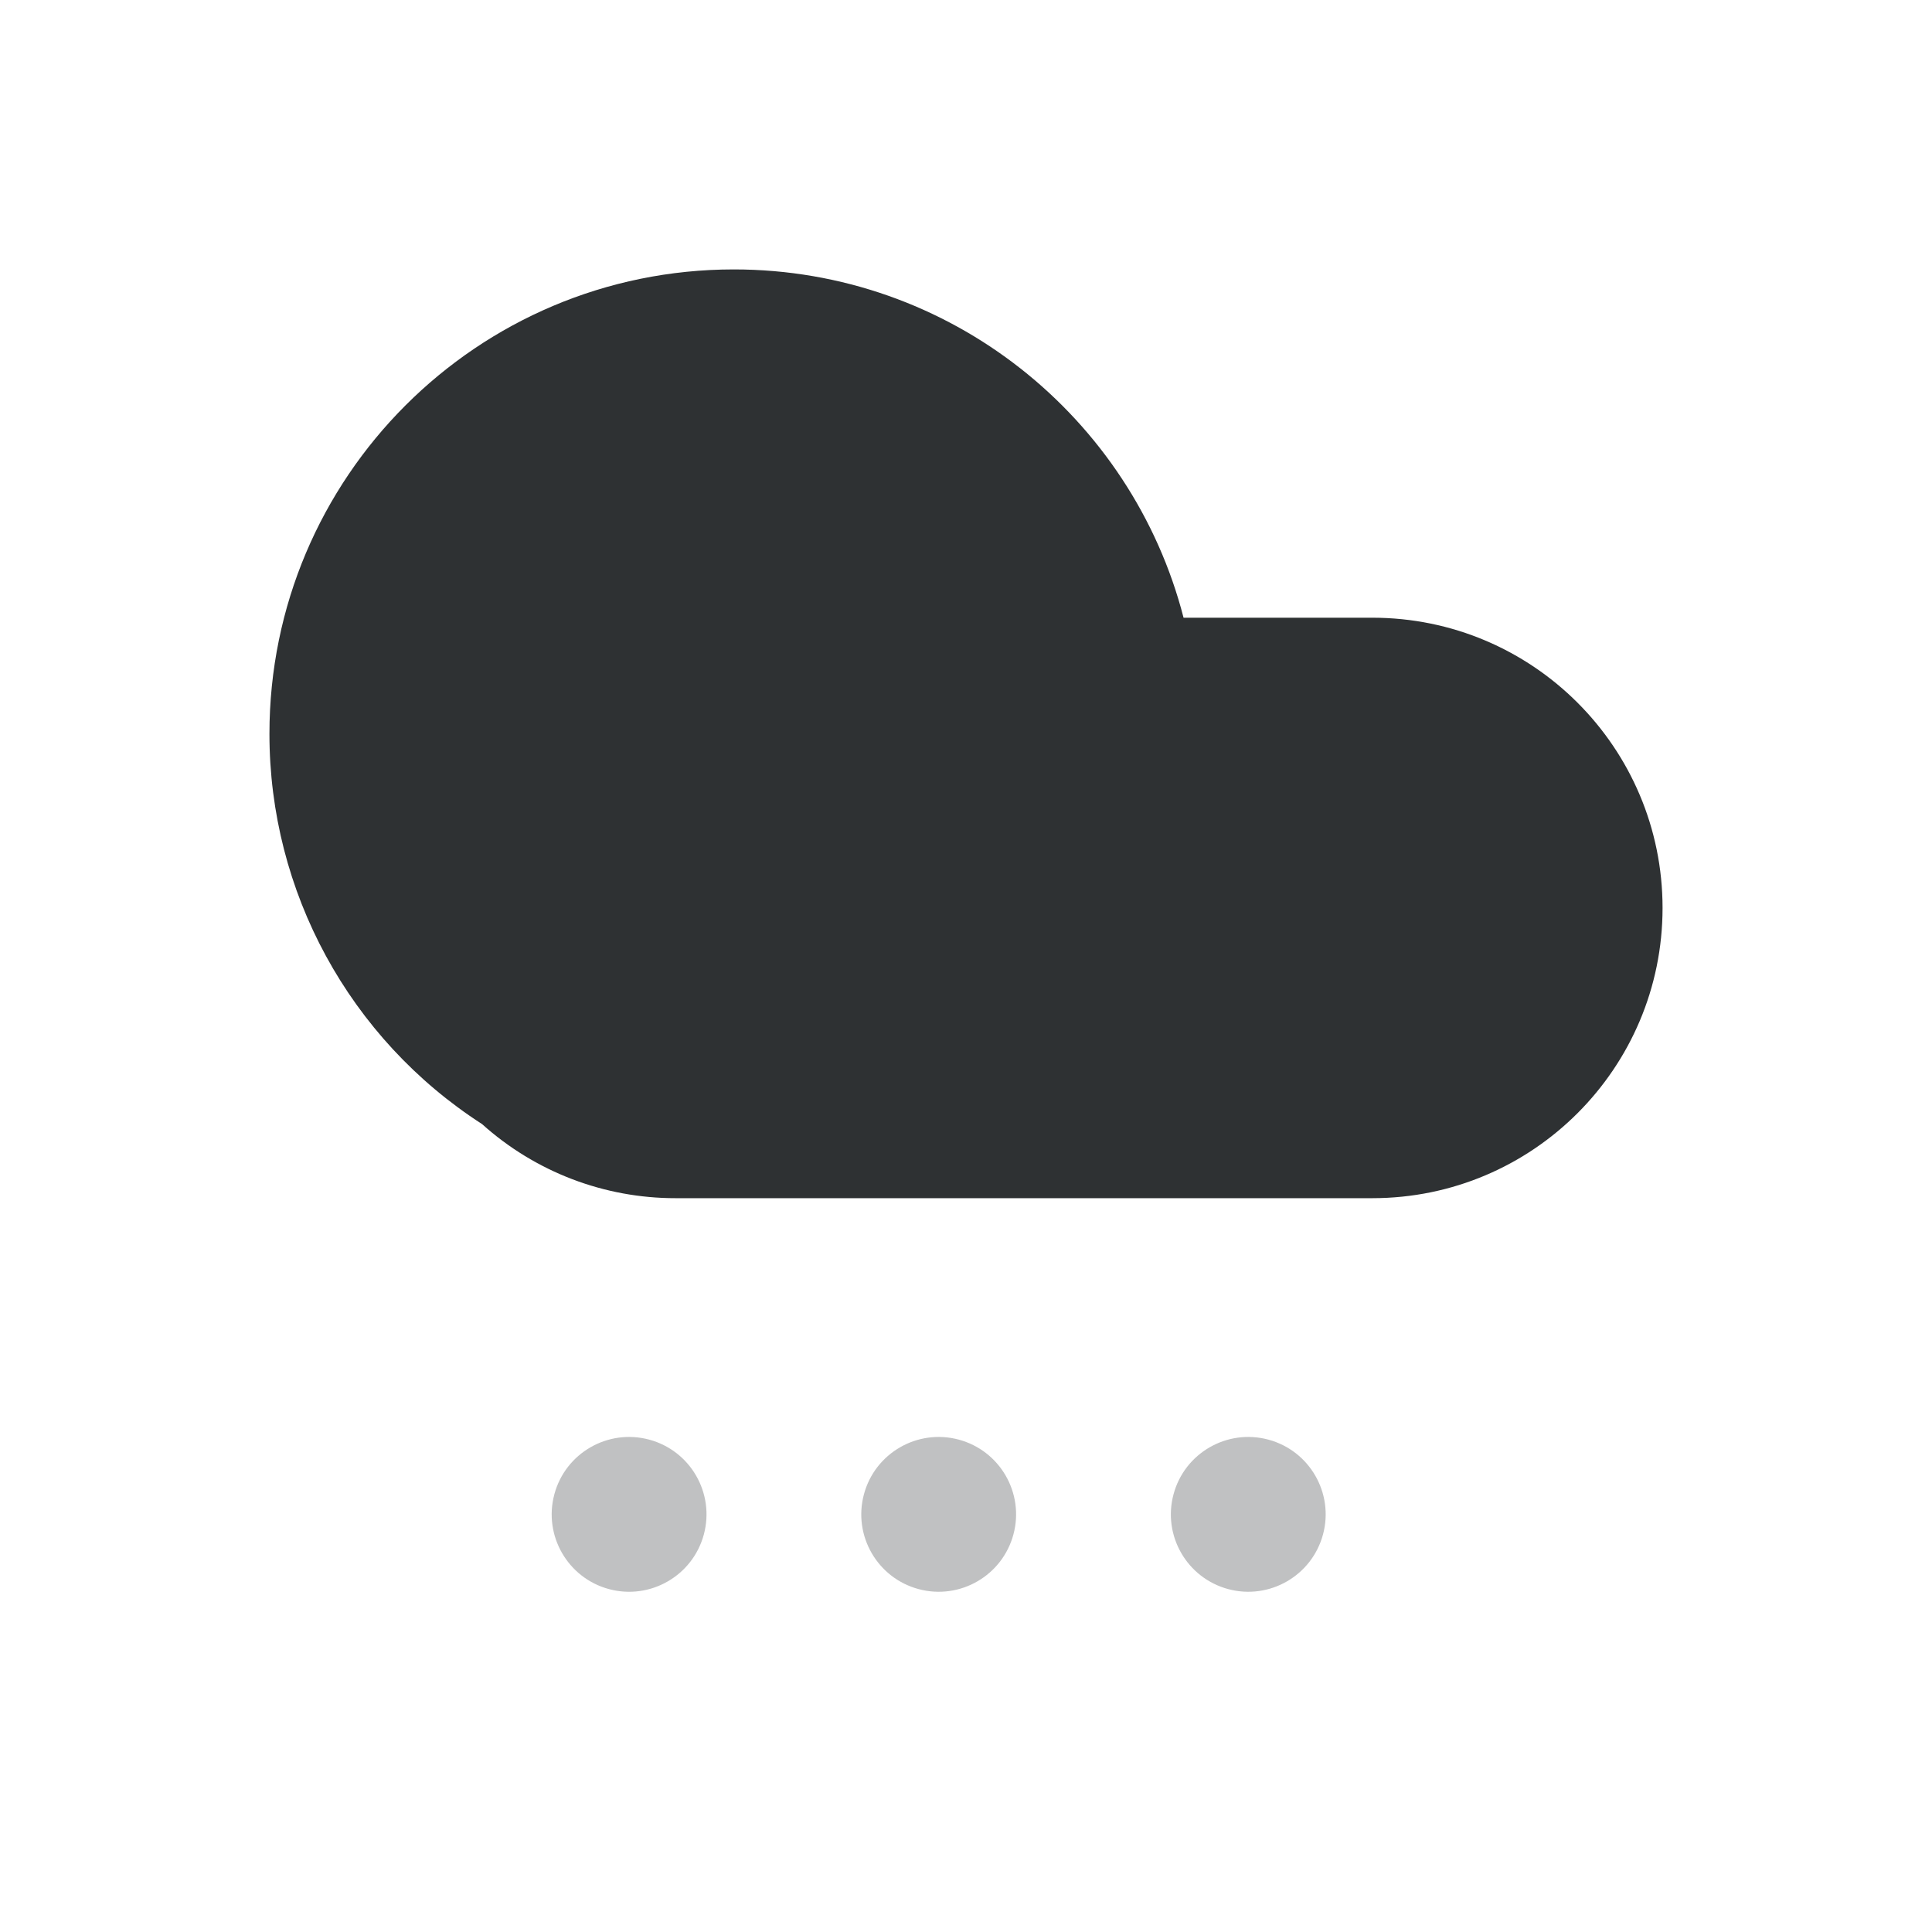 <?xml version="1.0" standalone="no"?><!DOCTYPE svg PUBLIC "-//W3C//DTD SVG 1.1//EN" "http://www.w3.org/Graphics/SVG/1.1/DTD/svg11.dtd"><svg t="1604494742415" class="icon" viewBox="0 0 1024 1024" version="1.1" xmlns="http://www.w3.org/2000/svg" p-id="1459" xmlns:xlink="http://www.w3.org/1999/xlink" width="256" height="256"><defs><style type="text/css"></style></defs><path d="M255.5 595.79c-70.29-45.31-112.74-123.23-112.69-206.86C142.8 253 253 142.8 388.93 142.8c114.69 0 211.05 78.44 238.38 184.6h100.05c84.96 0 153.83 68.87 153.83 153.83s-68.87 153.83-153.83 153.83h-369.2c-37.89 0.06-74.47-13.93-102.66-39.27z" fill="#2E3133" p-id="1460"></path><path d="M508.14 763.02c21.88 5.87 34.87 28.36 29 50.24s-28.36 34.87-50.24 29c-21.88-5.86-34.87-28.36-29-50.24 5.86-21.87 28.36-34.86 50.24-29z m164.09 0c21.88 5.87 34.87 28.36 29 50.24-5.87 21.88-28.36 34.87-50.24 29-21.88-5.87-34.87-28.36-29-50.24 5.86-21.87 28.35-34.86 50.24-29z m-328.18 0c21.88 5.86 34.87 28.36 29.01 50.24-5.86 21.88-28.36 34.87-50.24 29.01-21.88-5.86-34.87-28.36-29.01-50.24 5.86-21.88 28.35-34.87 50.24-29.01z" fill="#2E3133" opacity=".3" p-id="1461"></path></svg>